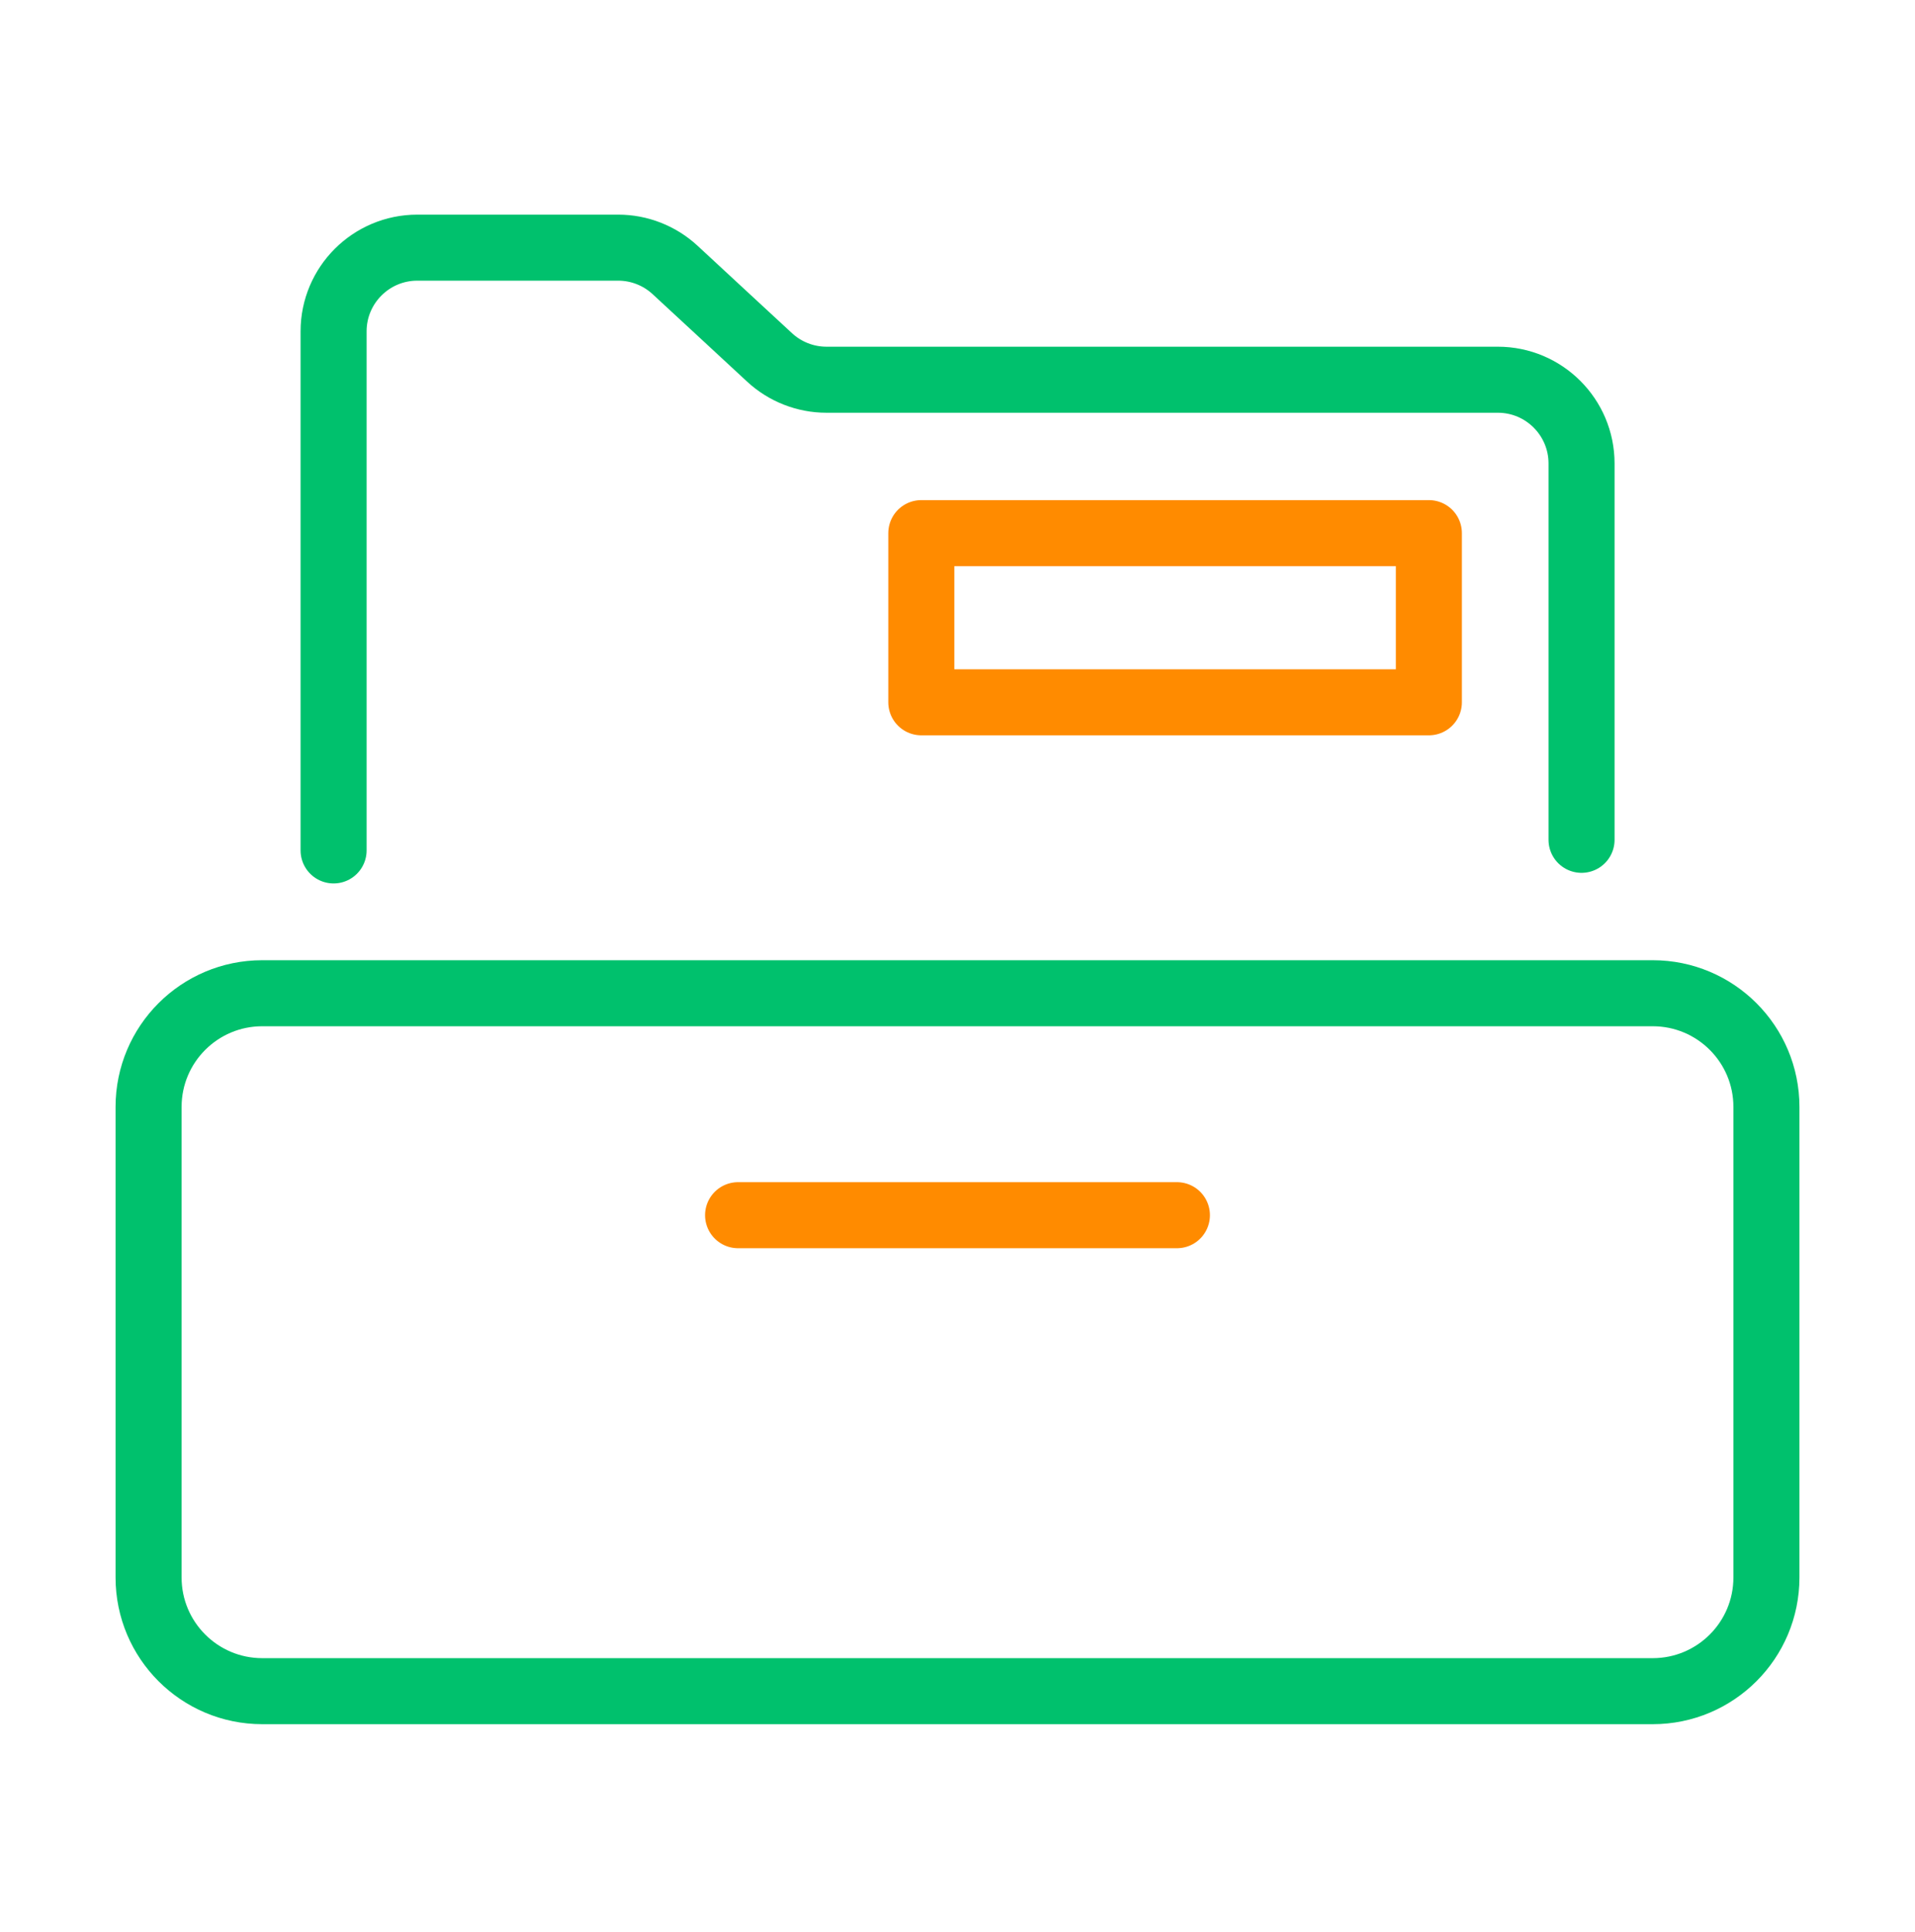 <svg width="116" height="117" viewBox="0 0 116 117" fill="none" xmlns="http://www.w3.org/2000/svg">
<path d="M100.113 60.16H15.887C12.083 60.16 9 63.243 9 67.047V95.547C9 99.35 12.083 102.434 15.887 102.434H100.113C103.917 102.434 107 99.35 107 95.547V67.047C107 63.243 103.917 60.16 100.113 60.16Z" stroke="#00C16D" stroke-width="4" stroke-linecap="round" stroke-linejoin="round"/>
<path d="M44.708 73.604H71.292" stroke="#FF8B00" stroke-width="4" stroke-linecap="round" stroke-linejoin="round"/>
<path d="M20.207 51.51V20.069C20.207 17.272 22.479 15 25.277 15H37.447C38.721 15 39.95 15.481 40.886 16.345L46.623 21.655C47.558 22.519 48.788 23 50.062 23H90.732C93.529 23 95.801 25.272 95.801 28.07V50.868" stroke="#00C16D" stroke-width="4" stroke-linecap="round" stroke-linejoin="round"/>
<path d="M86.553 32.292H55.808V42.538H86.553V32.292Z" stroke="#FF8B00" stroke-width="4" stroke-linecap="round" stroke-linejoin="round"/>
</svg>

